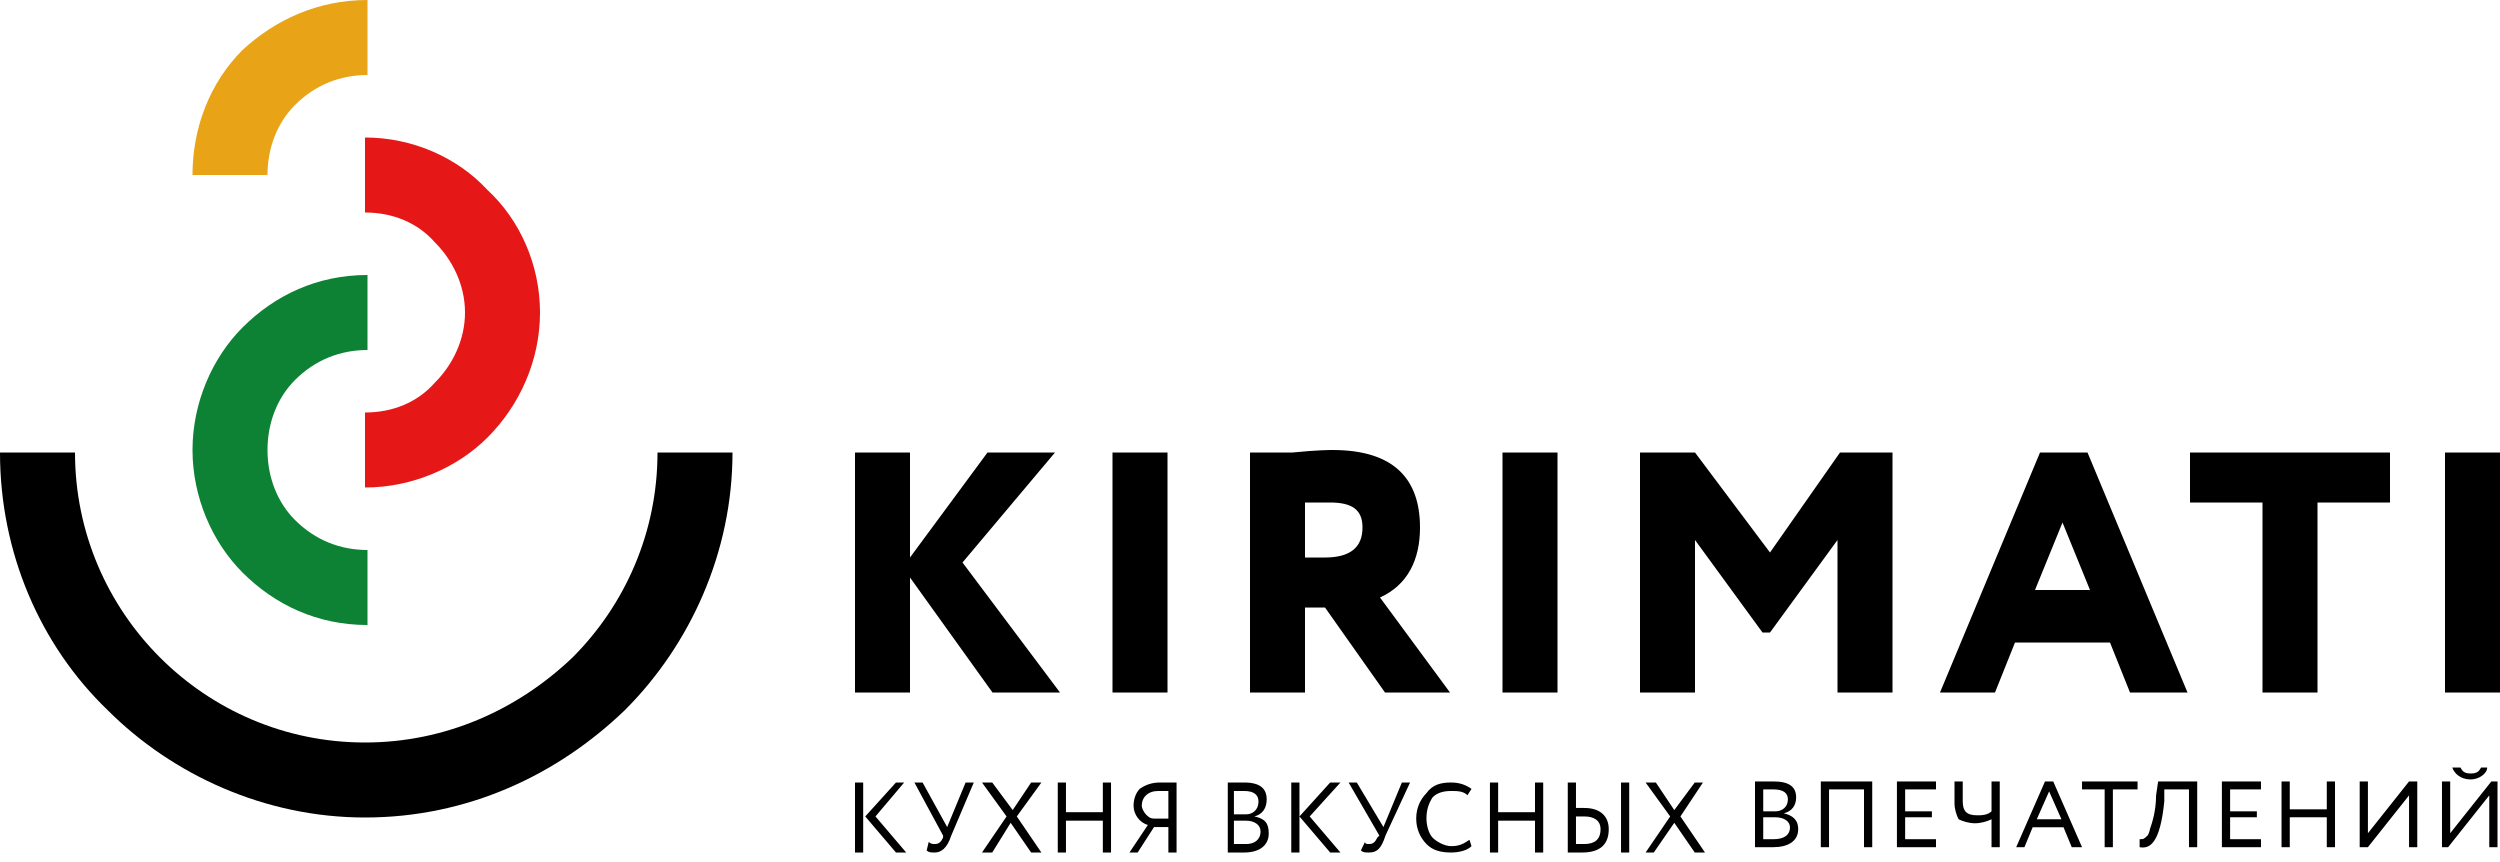 <svg width="203" height="70" viewBox="0 0 203 70" fill="none" xmlns="http://www.w3.org/2000/svg">
<path d="M59.479 36.743C59.479 44.863 56.028 52.374 50.75 57.652C45.269 62.93 37.961 66.381 29.638 66.381C21.518 66.381 14.007 62.93 8.729 57.652C3.248 52.374 0 44.863 0 36.743H6.09C6.09 43.239 8.729 49.126 12.992 53.389C17.255 57.652 23.142 60.291 29.638 60.291C36.134 60.291 42.021 57.652 46.487 53.389C50.75 49.126 53.389 43.239 53.389 36.743H59.479Z" fill="black"/>
<path d="M29.841 28.42C27.608 28.42 25.578 29.232 23.954 30.856C22.533 32.277 21.721 34.307 21.721 36.54C21.721 38.773 22.533 40.803 23.954 42.224C25.578 43.848 27.608 44.66 29.841 44.66V50.75C25.781 50.75 22.33 49.126 19.691 46.487C17.255 44.051 15.631 40.397 15.631 36.54C15.631 32.683 17.255 29.029 19.691 26.593C22.33 23.954 25.781 22.33 29.841 22.33V28.42Z" fill="#0D8234"/>
<path d="M29.841 6.09C27.608 6.09 25.578 6.902 23.954 8.526C22.533 9.947 21.721 11.977 21.721 14.21H15.631C15.631 10.353 17.052 6.699 19.691 4.06C22.33 1.624 25.781 0 29.841 0V6.09Z" fill="#E9A317"/>
<path d="M29.638 11.165C33.495 11.165 37.149 12.789 39.585 15.428C42.224 17.864 43.848 21.518 43.848 25.375C43.848 29.232 42.224 32.886 39.585 35.525C37.149 37.961 33.495 39.585 29.638 39.585V33.495C31.871 33.495 33.901 32.683 35.322 31.058C36.743 29.638 37.758 27.608 37.758 25.375C37.758 23.142 36.743 21.112 35.322 19.691C33.901 18.067 31.871 17.255 29.638 17.255V11.165Z" fill="#E61717"/>
<path d="M199.791 62.321C199.958 62.644 200.125 62.806 200.626 62.806C201.127 62.806 201.294 62.644 201.461 62.321H201.962C201.962 62.806 201.294 63.291 200.626 63.291C199.791 63.291 199.29 62.806 199.123 62.321H199.791ZM198.789 68.79H198.288V63.453H198.956V67.658L202.296 63.453H202.797V68.79H202.129V64.585L198.789 68.79ZM192.275 68.79H191.607V63.453H192.275V67.658L195.615 63.453H196.283V68.79H195.615V64.585L192.275 68.79ZM188.935 68.79V66.364H185.929V68.79H185.261V63.453H185.929V65.717H188.935V63.453H189.603V68.79H188.935ZM180.417 68.79V63.453H183.591V64.1H181.085V65.879H183.257V66.364H181.085V68.143H183.591V68.79H180.417ZM177.745 68.79V64.1H175.741V65.07C175.407 68.466 174.572 68.952 173.737 68.79V68.143C174.071 68.143 174.071 68.143 174.405 67.82C174.405 67.82 174.572 67.496 174.572 67.334C174.739 66.849 175.073 65.879 175.073 64.585L175.24 63.453H178.413V68.79H177.745ZM169.061 64.1V63.453H173.57V64.1H171.566V68.79H170.898V64.1H169.061ZM166.388 64.261L165.386 66.526H167.391L166.388 64.261ZM163.716 68.79L166.054 63.453H166.722L169.061 68.79H168.226L167.558 67.173H165.052L164.384 68.79H163.716ZM162.38 63.453V68.79H161.712V66.526C161.378 66.687 160.877 66.849 160.376 66.849C159.875 66.849 159.374 66.687 159.04 66.526C158.873 66.202 158.706 65.717 158.706 65.232V63.453H159.374V65.07C159.374 65.879 159.708 66.202 160.543 66.202C160.877 66.202 161.378 66.202 161.712 65.879V63.453H162.38ZM154.03 68.79V63.453H157.203V64.1H154.698V65.879H156.869V66.364H154.698V68.143H157.203V68.79H154.03ZM151.357 68.79V64.1H148.518V68.79H147.85V63.453H152.025V68.79H151.357ZM143.174 66.364V68.143C143.508 68.143 143.842 68.143 144.009 68.143C144.844 68.143 145.345 67.82 145.345 67.173C145.345 66.687 144.844 66.364 144.176 66.364H143.174ZM143.174 64.1V65.879H144.176C144.677 65.879 145.178 65.555 145.178 64.908C145.178 64.423 144.844 64.1 144.009 64.1C143.842 64.1 143.675 64.1 143.174 64.1ZM142.506 63.453C143.341 63.453 143.842 63.453 144.009 63.453C145.345 63.453 145.846 63.938 145.846 64.747C145.846 65.394 145.512 65.879 144.844 66.04C145.512 66.202 146.013 66.526 146.013 67.334C146.013 68.305 145.178 68.79 144.009 68.79C143.508 68.79 143.007 68.79 142.506 68.79V63.453Z" fill="black"/>
<path d="M138.28 63.54L136.451 66.295L138.446 69.224H137.615L135.952 66.812L134.288 69.224H133.623L135.619 66.295L133.623 63.54H134.455L135.952 65.779L137.615 63.54H138.28ZM131.627 63.54H132.293V69.224H131.627V63.54ZM127.969 66.295V68.535C128.301 68.535 128.634 68.535 128.634 68.535C129.465 68.535 129.964 68.19 129.964 67.329C129.964 66.64 129.465 66.295 128.634 66.295C128.467 66.295 128.301 66.295 127.969 66.295ZM127.969 63.54V65.606C128.301 65.606 128.467 65.606 128.634 65.606C129.964 65.606 130.63 66.295 130.63 67.329C130.63 68.535 129.964 69.224 128.467 69.224C128.301 69.224 128.135 69.224 127.802 69.224C127.636 69.224 127.47 69.224 127.303 69.224V63.54H127.969ZM124.642 69.224V66.64H121.649V69.224H120.983V63.54H121.649V65.951H124.642V63.54H125.308V69.224H124.642ZM119.487 68.707C119.154 69.051 118.489 69.224 117.823 69.224C116.992 69.224 116.327 69.051 115.828 68.535C115.329 68.018 114.996 67.329 114.996 66.468C114.996 65.606 115.329 64.918 115.828 64.401C116.327 63.712 116.992 63.54 117.823 63.54C118.489 63.54 118.988 63.712 119.487 64.056L119.154 64.573C118.821 64.228 118.322 64.228 117.823 64.228C117.158 64.228 116.659 64.401 116.327 64.745C115.994 65.262 115.828 65.779 115.828 66.468C115.828 66.984 115.994 67.673 116.327 68.018C116.659 68.362 117.324 68.707 117.823 68.707C118.489 68.707 118.821 68.535 119.32 68.19L119.487 68.707ZM114.497 63.54L112.501 67.846C112.169 68.879 111.836 69.224 111.171 69.224C110.838 69.224 110.672 69.224 110.506 69.051L110.838 68.362C110.838 68.535 111.005 68.535 111.171 68.535C111.504 68.535 111.67 68.362 111.836 68.018L112.002 67.846L109.508 63.54H110.173L112.335 67.157L113.832 63.54H114.497ZM108.843 63.54L106.348 66.295L108.843 69.224H108.011L105.516 66.295L108.011 63.54H108.843ZM104.851 63.54H105.516V69.224H104.851V63.54ZM100.194 66.64V68.535C100.527 68.535 100.859 68.535 101.192 68.535C101.857 68.535 102.356 68.19 102.356 67.501C102.356 66.984 101.857 66.64 101.192 66.64H100.194ZM100.194 64.228V66.123H101.192C101.691 66.123 102.19 65.779 102.19 65.09C102.19 64.573 101.857 64.228 101.026 64.228C100.859 64.228 100.693 64.228 100.194 64.228ZM99.695 63.54C100.361 63.54 100.859 63.54 101.026 63.54C102.356 63.54 102.855 64.056 102.855 64.918C102.855 65.606 102.523 66.123 101.857 66.295C102.689 66.468 103.022 66.812 103.022 67.673C103.022 68.707 102.19 69.224 101.026 69.224C100.527 69.224 100.028 69.224 99.695 69.224V63.54ZM94.872 66.468V64.228C94.373 64.228 94.207 64.228 94.041 64.228C93.209 64.228 92.71 64.745 92.71 65.434C92.71 65.606 92.876 65.951 93.043 66.123C93.209 66.295 93.375 66.468 93.708 66.468H94.872ZM94.872 69.224V67.157H93.708L92.377 69.224H91.712L93.209 66.984C92.544 66.812 92.045 66.123 92.045 65.434C92.045 64.918 92.211 64.401 92.544 64.056C93.043 63.712 93.542 63.54 94.207 63.54C94.373 63.54 94.54 63.54 94.872 63.54C95.205 63.54 95.371 63.54 95.537 63.54V69.224H94.872ZM89.55 69.224V66.64H86.556V69.224H85.891V63.54H86.556V65.951H89.55V63.54H90.215V69.224H89.55ZM84.561 63.54L82.565 66.295L84.561 69.224H83.729L82.066 66.812L80.569 69.224H79.738L81.733 66.295L79.738 63.54H80.569L82.232 65.779L83.729 63.54H84.561ZM79.072 63.54L77.243 67.846C76.91 68.879 76.411 69.224 75.912 69.224C75.58 69.224 75.413 69.224 75.247 69.051L75.413 68.362C75.58 68.535 75.746 68.535 75.912 68.535C76.245 68.535 76.411 68.362 76.578 68.018V67.846L74.249 63.54H74.915L76.91 67.157L78.407 63.54H79.072ZM73.418 63.54L71.089 66.295L73.584 69.224H72.752L70.258 66.295L72.752 63.54H73.418ZM69.426 63.54H70.091V69.224H69.426V63.54Z" fill="black"/>
<path d="M69.426 56.231V36.743H73.892V45.269L80.185 36.743H85.666L78.155 45.675L86.072 56.231H80.591L73.892 46.893V56.231H69.426ZM198.534 36.743H203V56.231H198.534V36.743ZM177.828 40.803V36.743H194.068V40.803H188.181V56.231H183.715V40.803H177.828ZM167.475 42.427L165.242 47.908H169.708L167.475 42.427ZM157.528 56.231L165.648 36.743H169.505L177.625 56.231H172.956L171.332 52.171H163.618L161.994 56.231H157.528ZM133.168 56.231V36.743H137.634L143.724 44.863L149.408 36.743H153.671V56.231H149.205V43.848L143.724 51.359H143.115L137.634 43.848V56.231H133.168ZM122.003 36.743H126.469V56.231H122.003V36.743ZM105.966 40.803V45.269H107.59C109.62 45.269 110.635 44.457 110.635 42.833C110.635 41.412 109.823 40.803 107.996 40.803C107.793 40.803 107.184 40.803 105.966 40.803ZM105.966 56.231H101.5V36.743C101.906 36.743 103.124 36.743 104.951 36.743C106.981 36.54 107.996 36.54 108.199 36.54C113.274 36.54 115.304 38.976 115.304 42.833C115.304 45.472 114.289 47.502 112.056 48.517L117.74 56.231H112.462L107.59 49.329H105.966V56.231ZM90.335 36.743H94.801V56.231H90.335V36.743Z" fill="black"/>
</svg>
